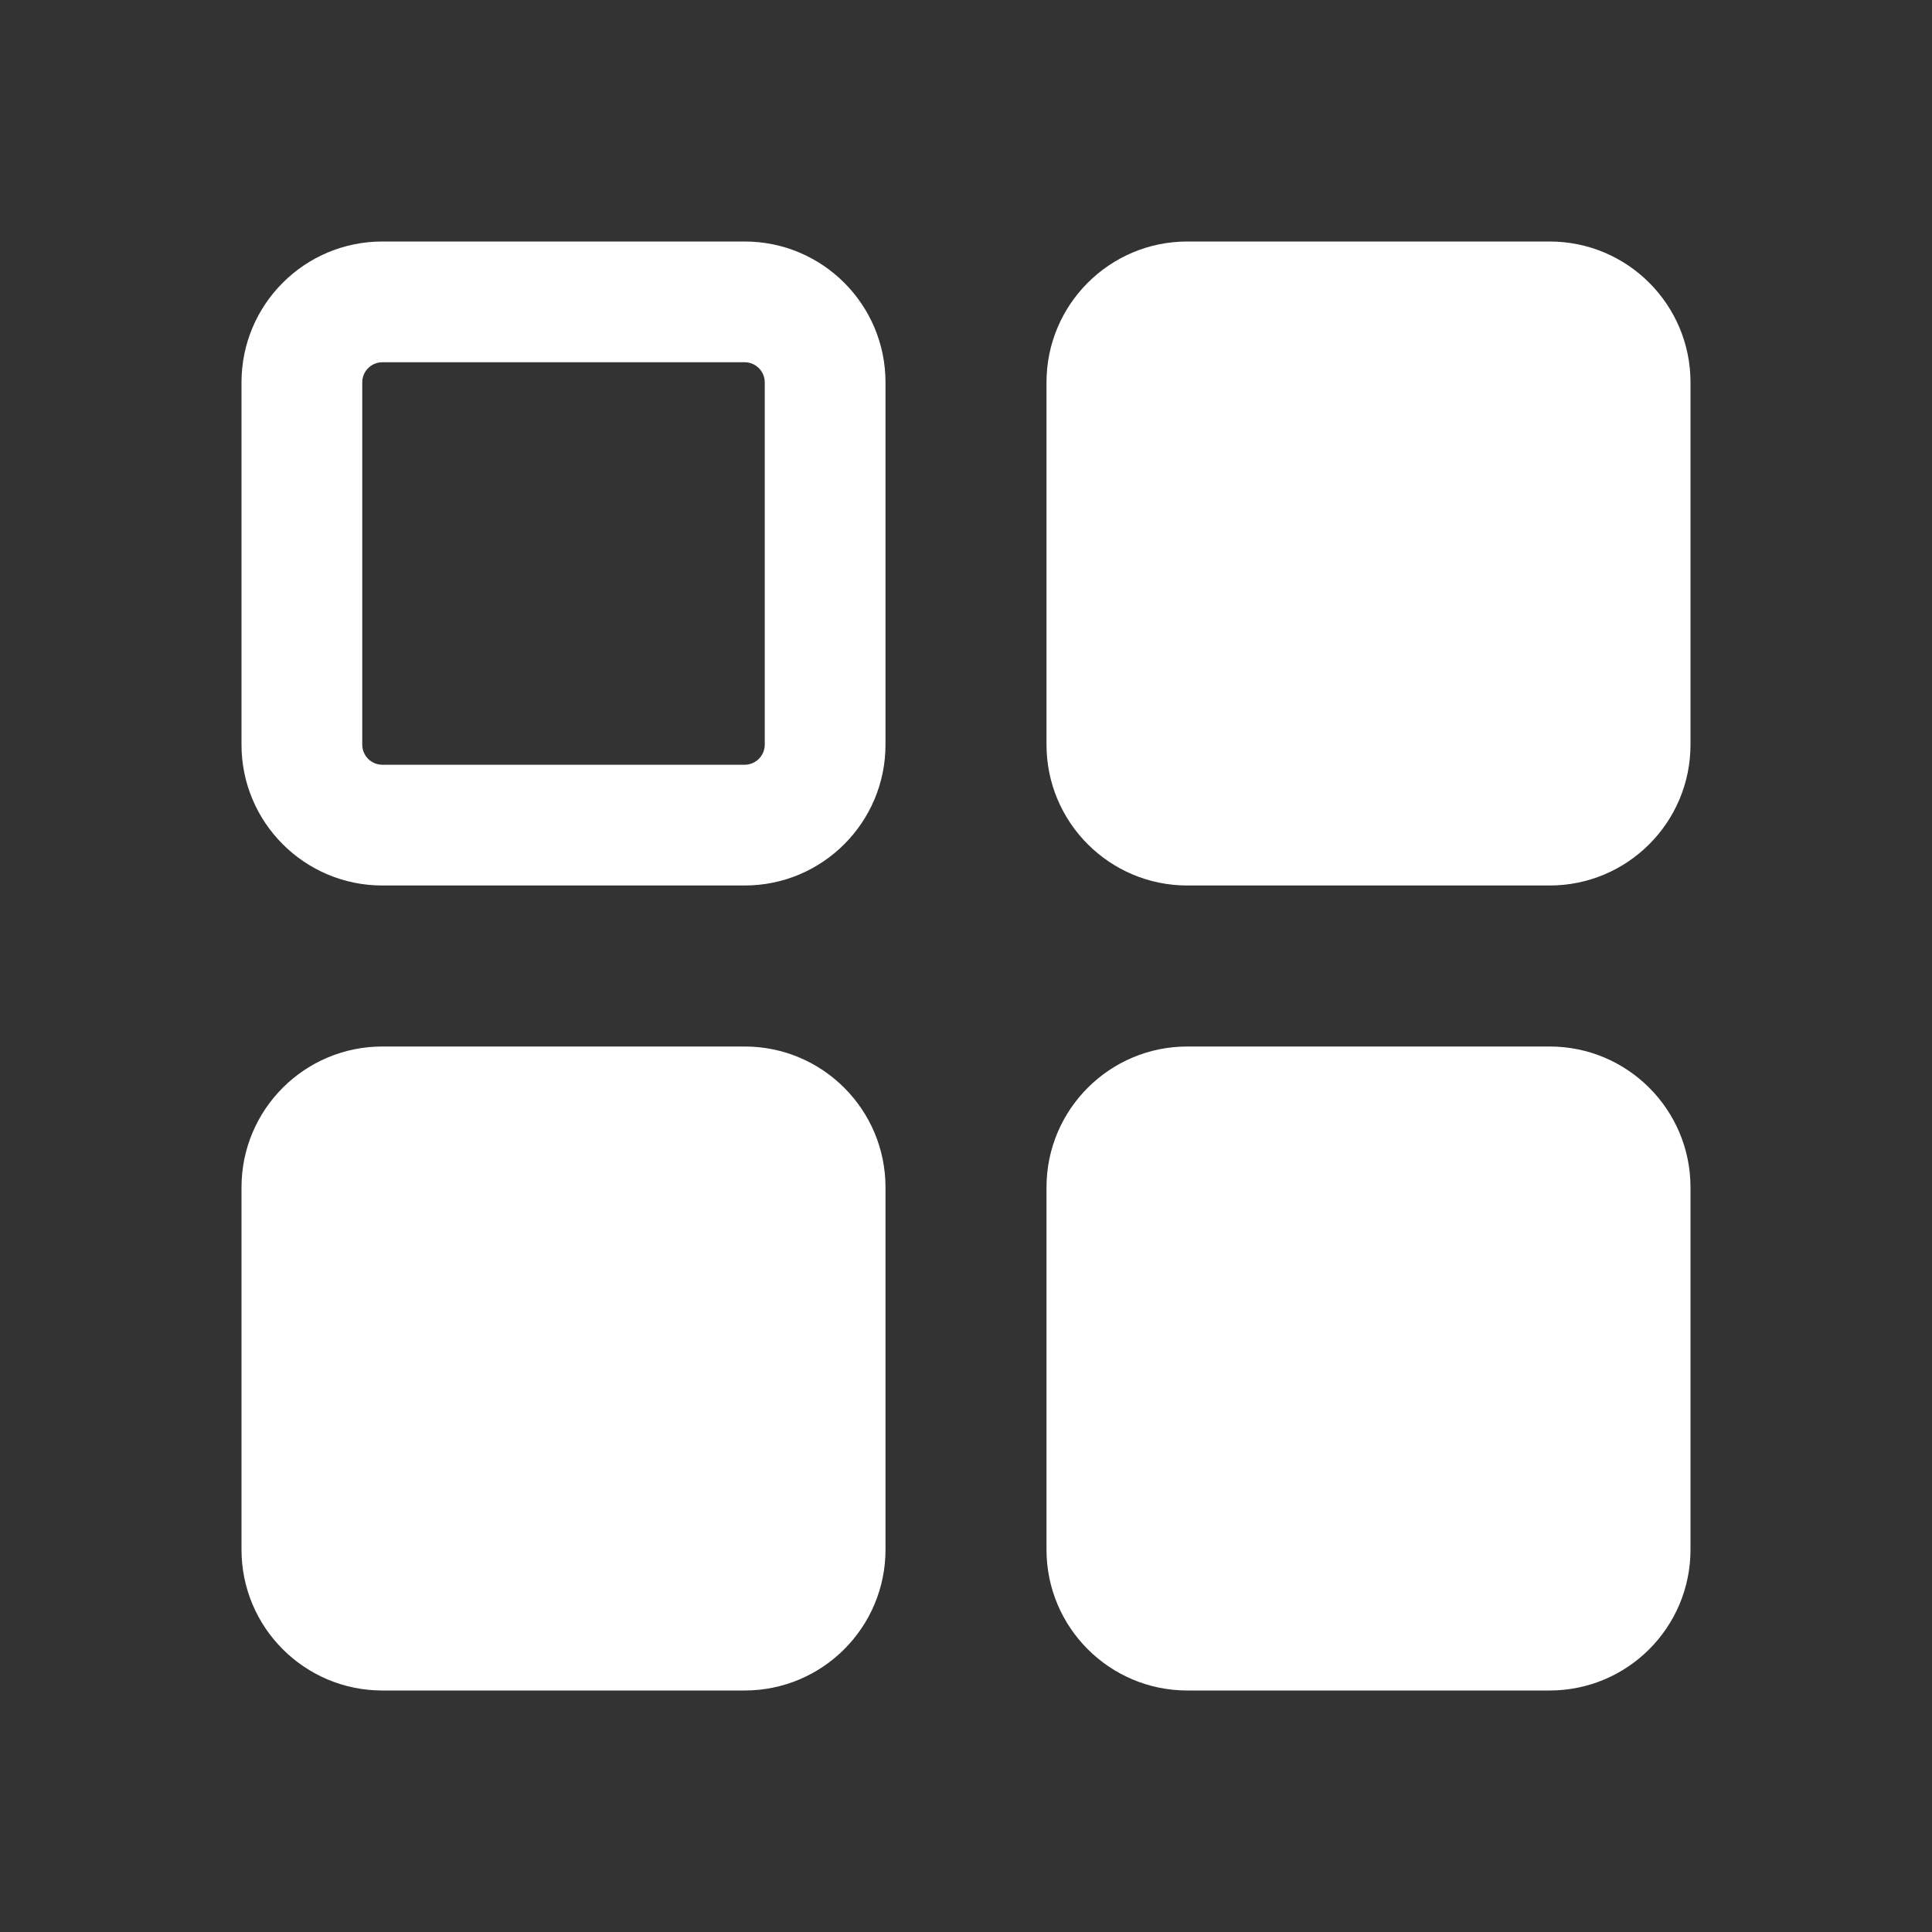<svg width="36" height="36" viewBox="0 0 36 36" fill="none" xmlns="http://www.w3.org/2000/svg">
<rect x="0" y="0" width="36" height="36" fill="#333333" stroke="none"/>
<path d="M19.5 7.125C19.5 5.675 20.675 4.5 22.125 4.5H28.875C30.325 4.5 31.5 5.675 31.5 7.125V13.875C31.5 15.325 30.325 16.5 28.875 16.5H22.125C20.675 16.5 19.5 15.325 19.5 13.875V7.125Z" fill="white"/>
<path d="M7.125 19.5C5.675 19.5 4.5 20.675 4.5 22.125V28.875C4.5 30.325 5.675 31.5 7.125 31.5H13.875C15.325 31.5 16.5 30.325 16.5 28.875V22.125C16.5 20.675 15.325 19.5 13.875 19.5H7.125Z" fill="white"/>
<path d="M22.125 19.5C20.675 19.5 19.5 20.675 19.5 22.125V28.875C19.5 30.325 20.675 31.5 22.125 31.5H28.875C30.325 31.5 31.5 30.325 31.5 28.875V22.125C31.5 20.675 30.325 19.5 28.875 19.5H22.125Z" fill="white"/>
<path fill-rule="evenodd" clip-rule="evenodd" d="M7.125 4.5C5.675 4.5 4.5 5.675 4.5 7.125V13.875C4.5 15.325 5.675 16.5 7.125 16.5H13.875C15.325 16.5 16.5 15.325 16.5 13.875V7.125C16.5 5.675 15.325 4.5 13.875 4.5H7.125ZM6.75 7.125C6.75 6.918 6.918 6.75 7.125 6.75H13.875C14.082 6.75 14.25 6.918 14.25 7.125V13.875C14.25 14.082 14.082 14.25 13.875 14.25H7.125C6.918 14.25 6.75 14.082 6.75 13.875V7.125Z" fill="white"/>
</svg>
